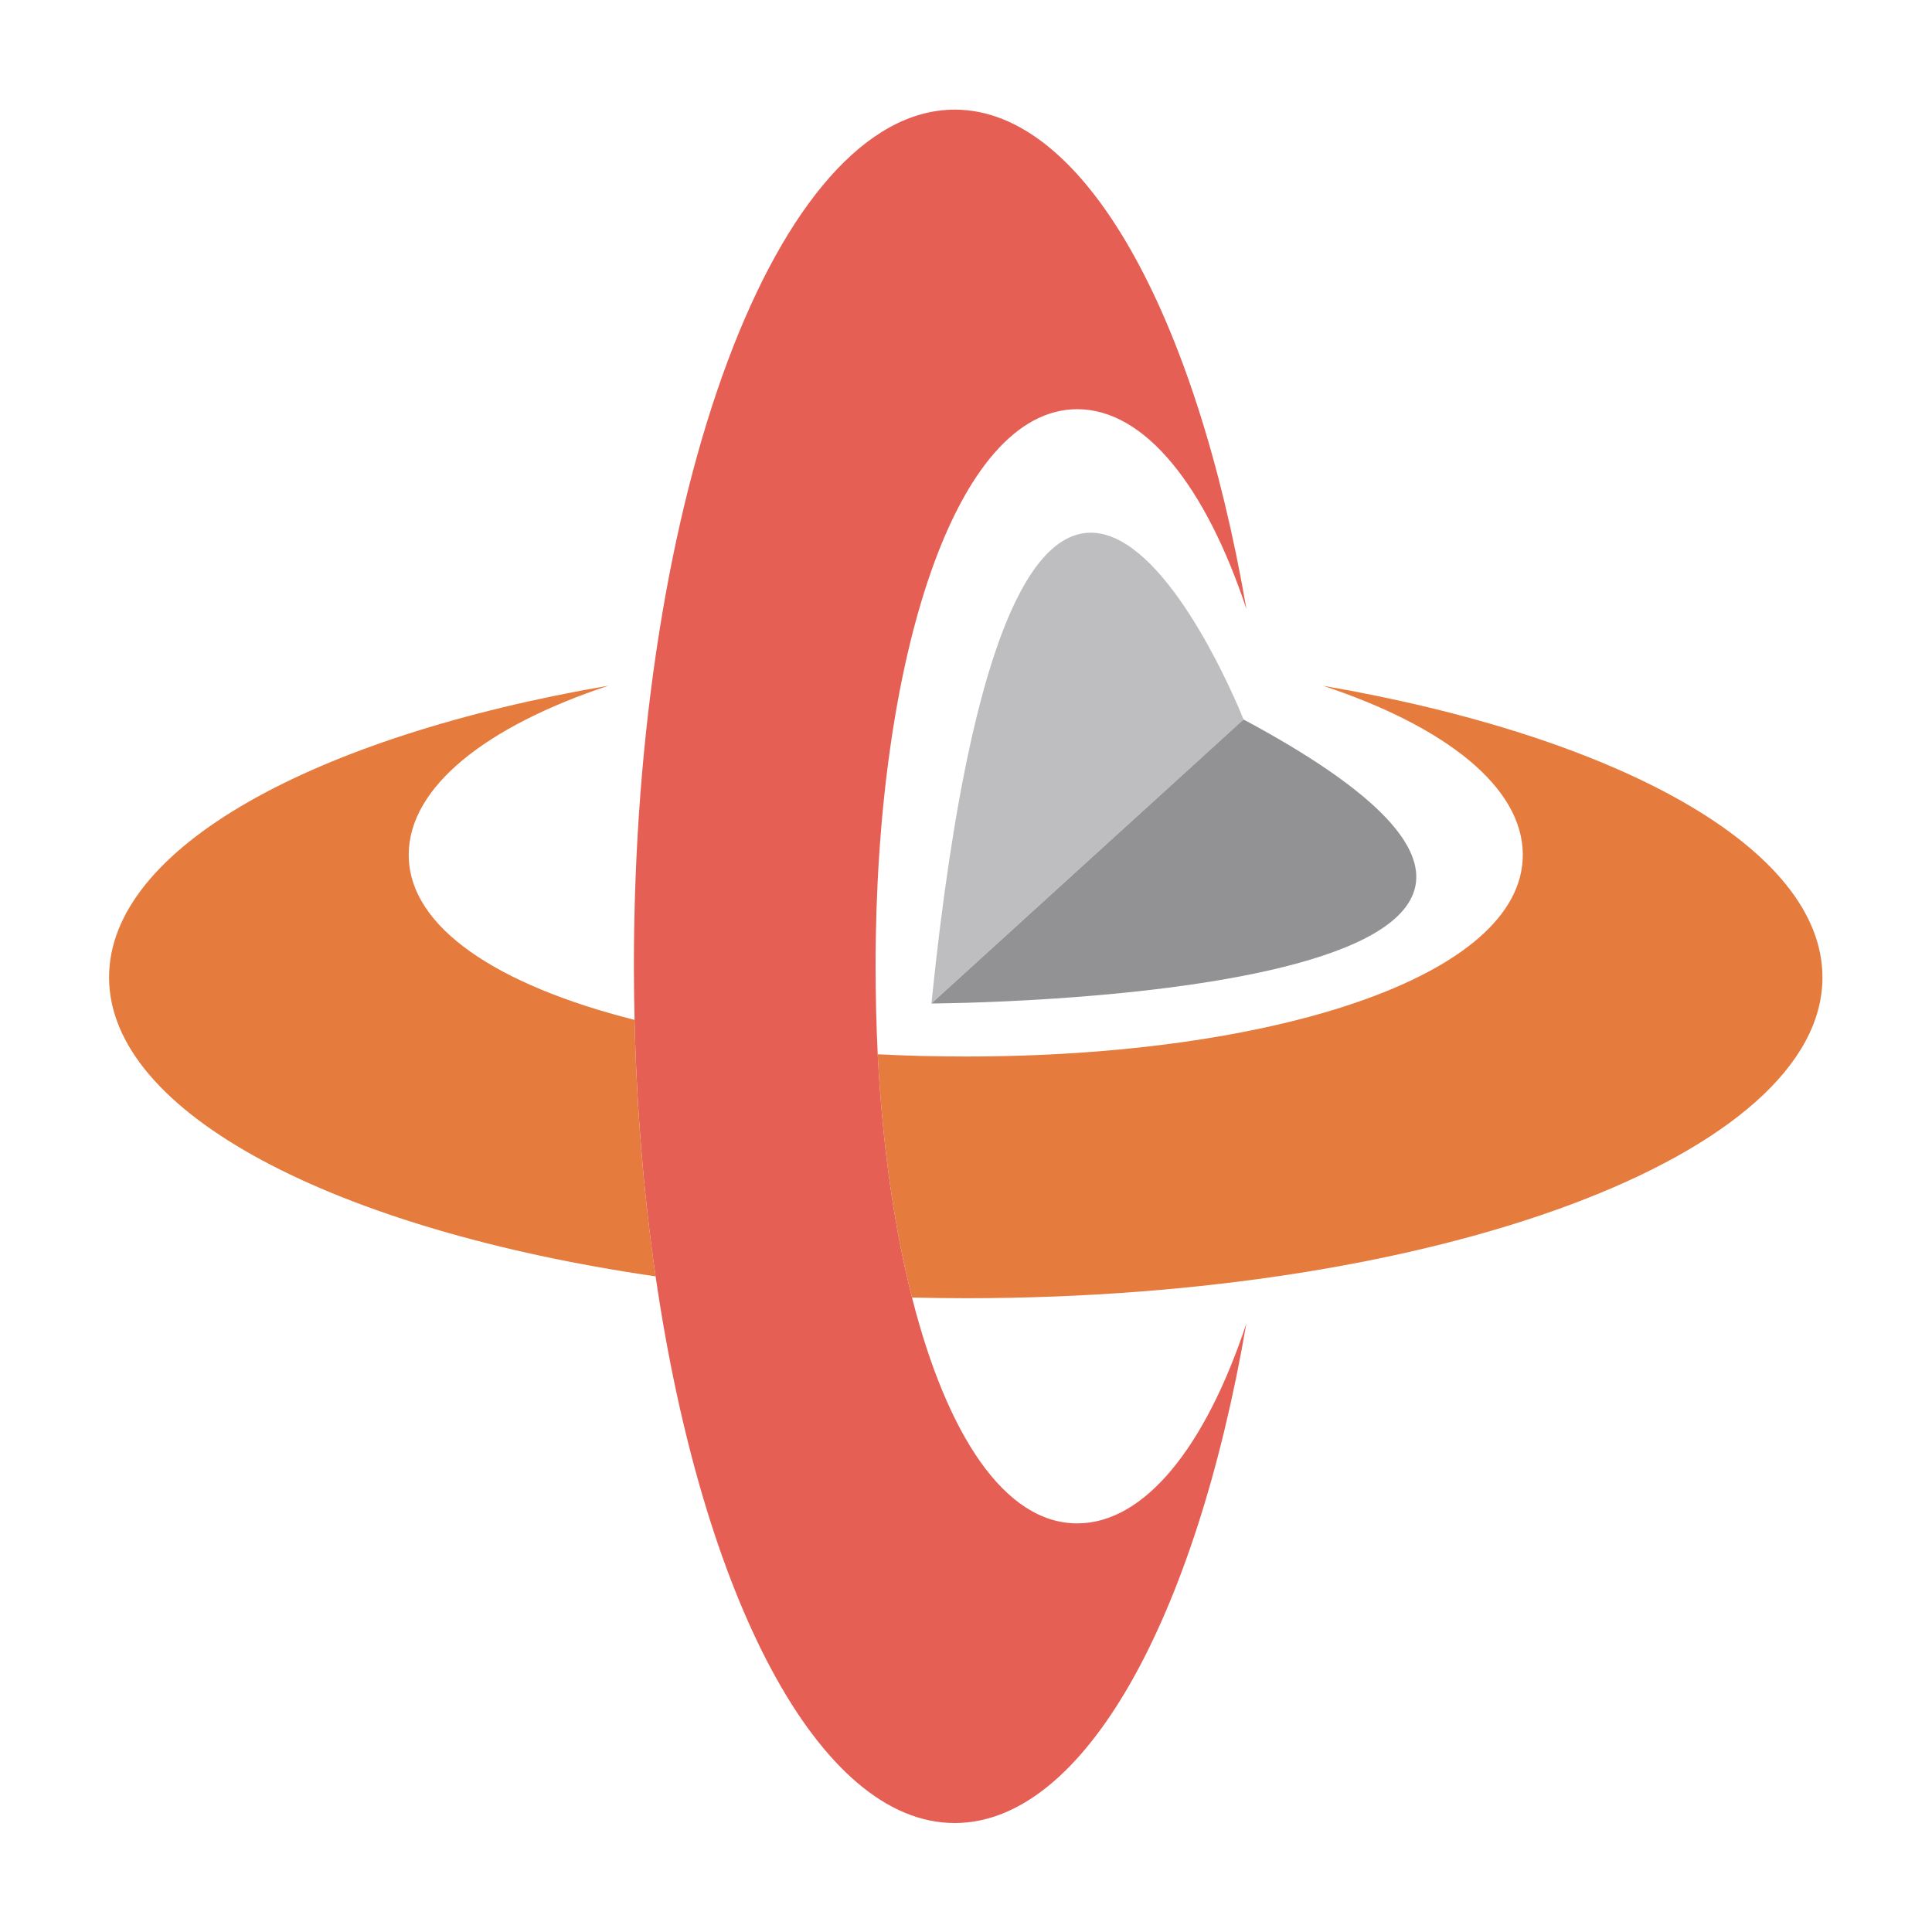 <?xml version="1.0" encoding="utf-8"?>
<!-- Generator: Adobe Illustrator 18.1.0, SVG Export Plug-In . SVG Version: 6.00 Build 0)  -->
<svg version="1.1" id="Layer_1" xmlns="http://www.w3.org/2000/svg" xmlns:xlink="http://www.w3.org/1999/xlink" x="0px" y="0px"
	 viewBox="0 0 2000 2000" enable-background="new 0 0 2000 2000" xml:space="preserve">
<g>
	<path fill="#E57B3D" d="M423.1,884.9c0-70.3,80.4-133.2,206.8-175.1c-305,52.5-517,167.9-517,301.9c0,141,234.7,261.4,565.8,309.6
		c-12.1-83.2-19.7-172.3-21.8-265.5C515,1019.9,423.1,960.1,423.1,884.9z"/>
	<path fill="#E57B3D" d="M1886.6,1011.8c0-134-211.9-249.4-517-301.9c126.4,41.9,206.8,104.7,206.8,175
		c0,126-258.2,208.8-576.7,208.8c-31,0-61.4-0.8-91.1-2.3c4.8,93.3,17,179.1,35.5,251.8c18.4,0.4,36.9,0.7,55.6,0.7
		C1489.6,1343.9,1886.6,1195.2,1886.6,1011.8z"/>
	<path fill="#E65F54" d="M906.4,1000.3c0-318.5,82.8-576.7,208.8-576.7c70.3,0,133.2,80.5,175.1,206.9
		c-52.5-305.1-167.9-517-301.9-517c-183.4,0-332.2,397.1-332.2,886.8c0,18.7,0.3,37.2,0.7,55.6c2.2,93.1,9.7,182.3,21.8,265.5
		c48.2,331,168.6,565.8,309.6,565.8c134,0,249.4-211.9,301.9-517c-41.9,126.4-104.7,206.8-175.1,206.8c-75.2,0-135-92-171-233.8
		c-18.5-72.7-30.7-158.5-35.5-251.8C907.2,1061.7,906.4,1031.3,906.4,1000.3z"/>
	<path fill="#BEBDBF" d="M964.2,1038.8l323.1-294C1287.3,744.8,1054.7,153.6,964.2,1038.8z"/>
	<path fill="#929194" d="M1287.3,744.8l-323.1,294C964.2,1038.8,1830.1,1035.6,1287.3,744.8z"/>
</g>
</svg>
